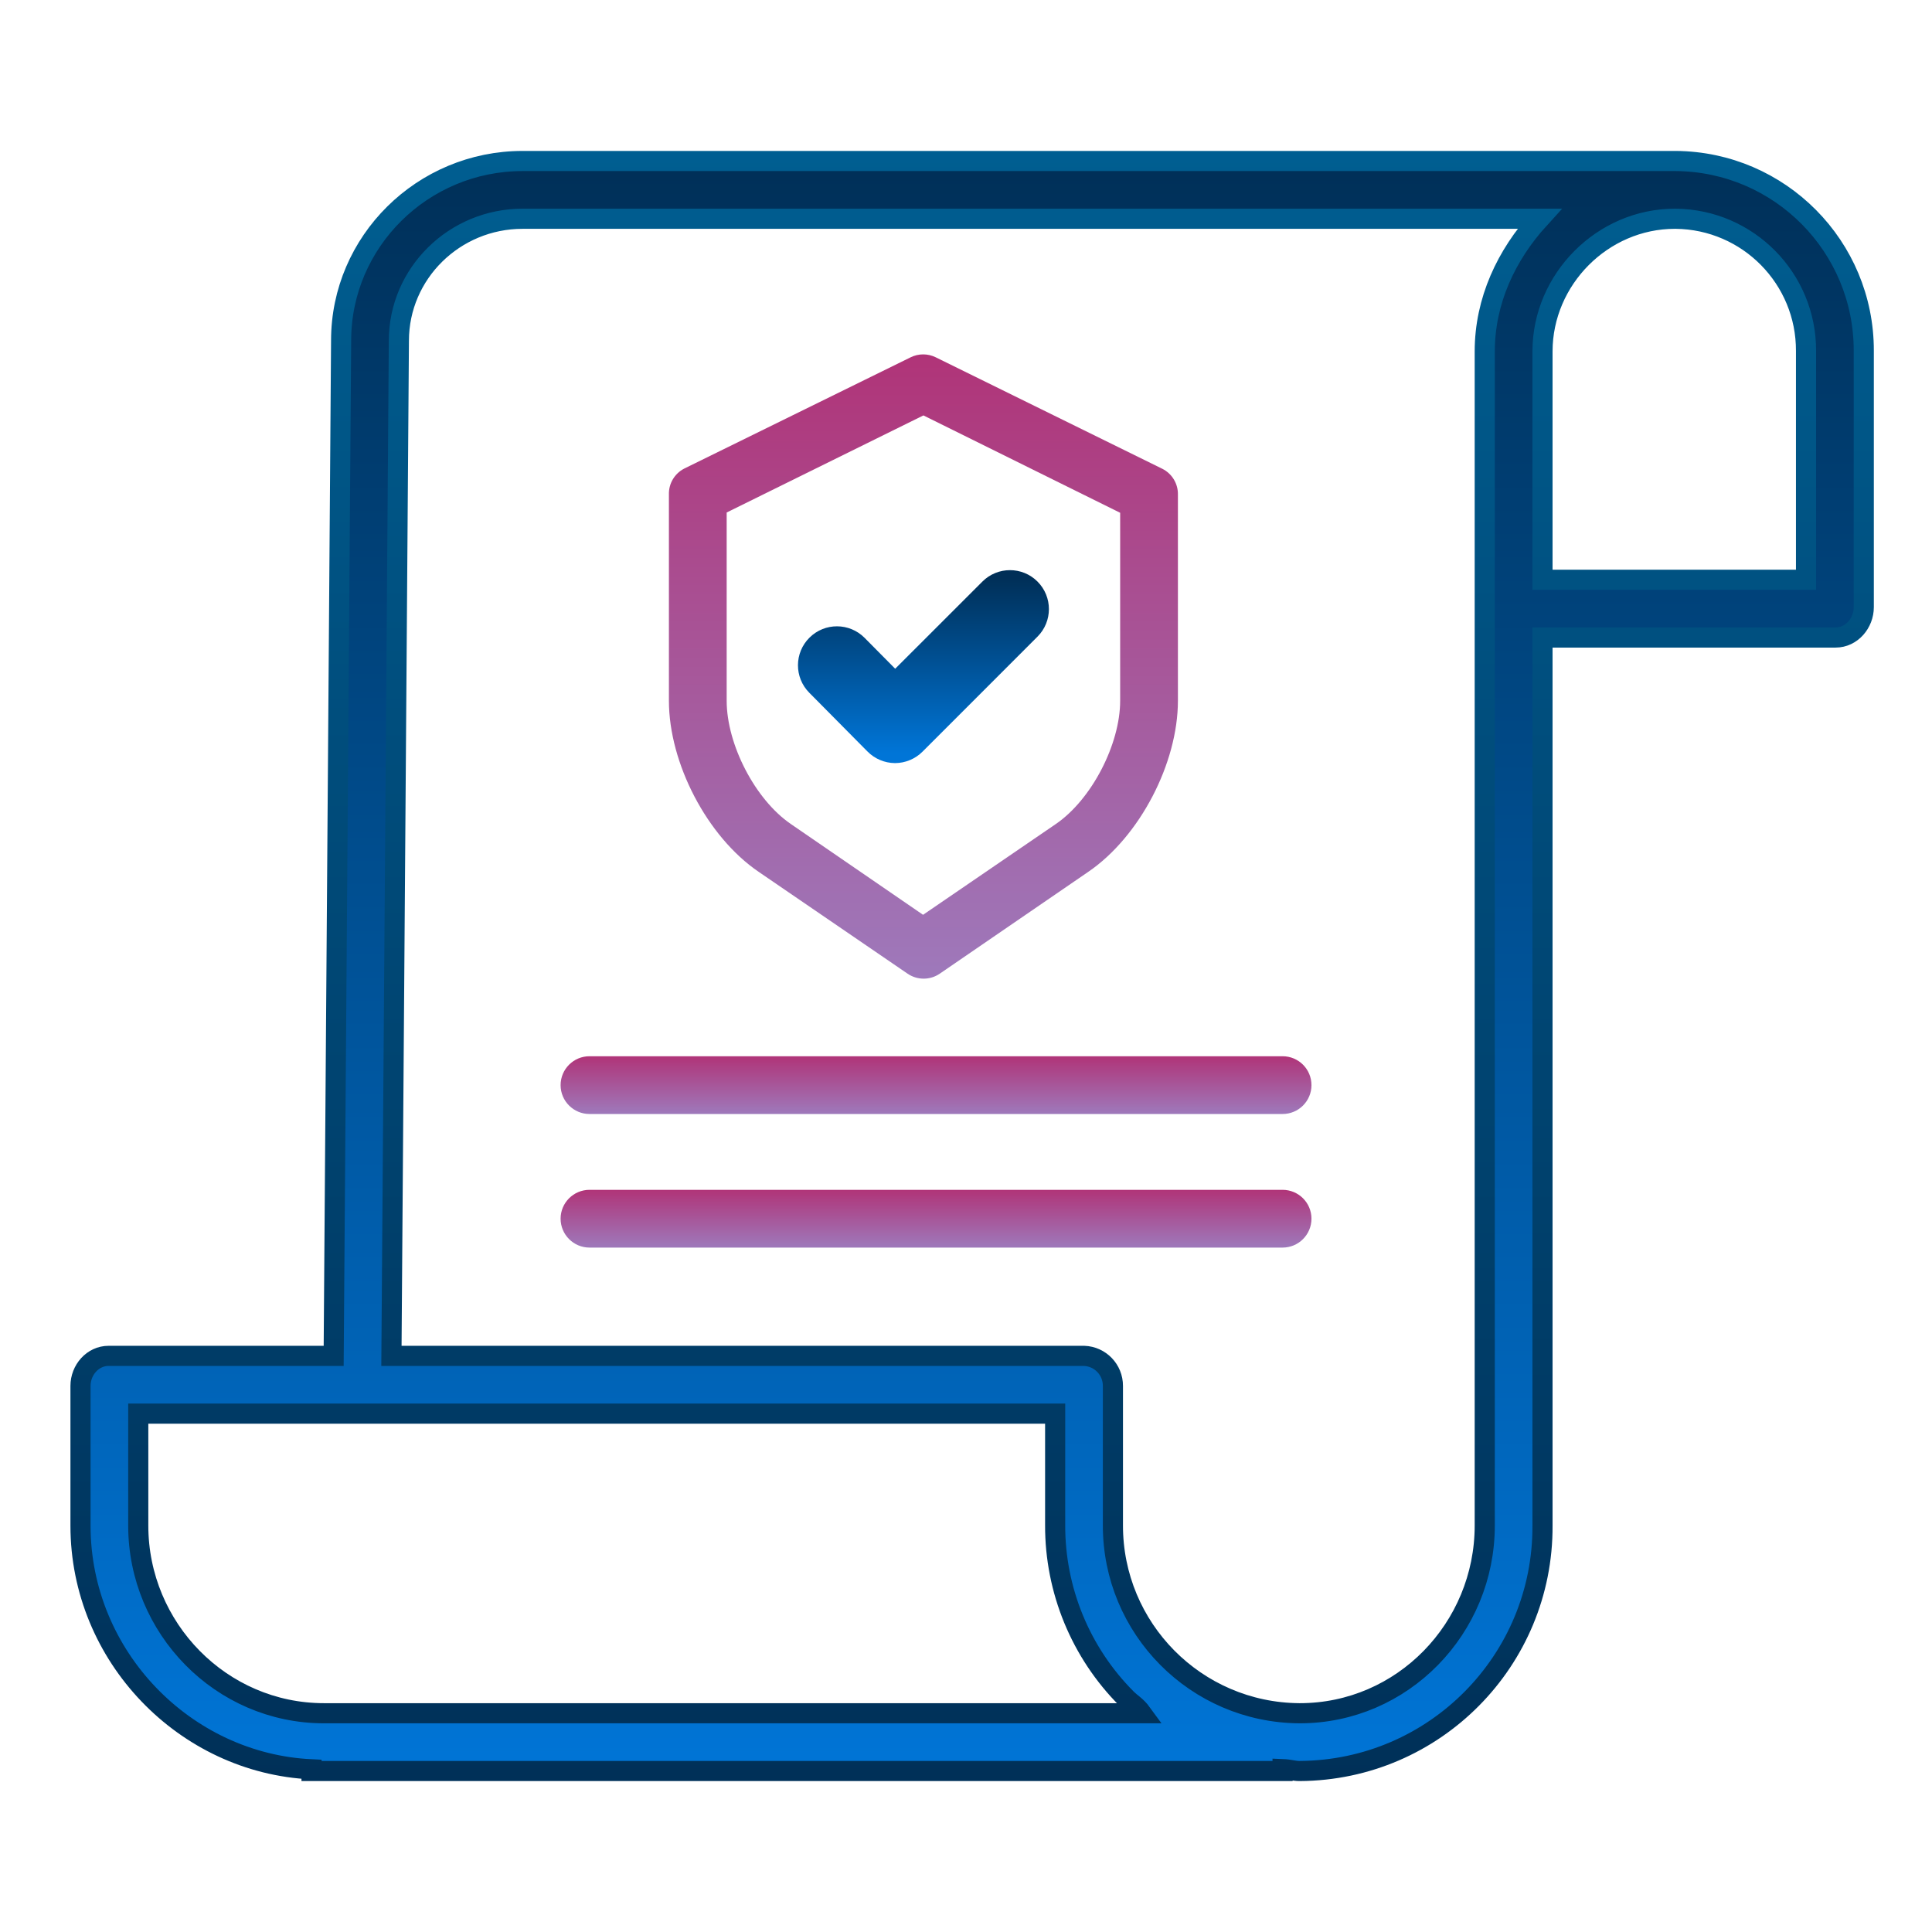 <?xml version="1.0" encoding="UTF-8"?>
<svg width="48px" height="48px" viewBox="0 0 48 48" version="1.1" xmlns="http://www.w3.org/2000/svg" xmlns:xlink="http://www.w3.org/1999/xlink">
    <title>icons / policy</title>
    <defs>
        <linearGradient x1="50%" y1="0%" x2="50%" y2="100%" id="linearGradient-1">
            <stop stop-color="#002F57" offset="0%"></stop>
            <stop stop-color="#0075D7" offset="99.992%"></stop>
        </linearGradient>
        <linearGradient x1="50%" y1="0%" x2="50%" y2="100%" id="linearGradient-2">
            <stop stop-color="#005E91" offset="0%"></stop>
            <stop stop-color="#003058" offset="100%"></stop>
        </linearGradient>
        <linearGradient x1="50%" y1="0%" x2="50%" y2="100%" id="linearGradient-3">
            <stop stop-color="#B03478" offset="0%"></stop>
            <stop stop-color="#9E79BB" offset="99.992%"></stop>
        </linearGradient>
        <linearGradient x1="50%" y1="0%" x2="50%" y2="100%" id="linearGradient-4">
            <stop stop-color="#002F57" offset="0%"></stop>
            <stop stop-color="#0075D7" offset="99.992%"></stop>
        </linearGradient>
        <linearGradient x1="50%" y1="0%" x2="50%" y2="100%" id="linearGradient-5">
            <stop stop-color="#B03478" offset="0%"></stop>
            <stop stop-color="#9E79BB" offset="99.992%"></stop>
        </linearGradient>
    </defs>
    <g id="icons-/-policy" stroke="none" stroke-width="1" fill="none" fill-rule="evenodd">
        <g id="policy" transform="translate(2, 4)" fill-rule="nonzero">
            <path d="M39.633,0 L10.984,0 C8.497,0 6.475,2.004 6.475,4.459 L6.29,29.686 L0.699,29.686 C0.303,29.686 0,30.036 0,30.433 L0,33.904 C0,37.155 2.601,39.813 5.74,39.958 L5.74,40 L29.865,40 L29.865,39.953 C30.045,39.96 30.153,40 30.277,40 L30.294,40 C33.642,39.98 36.34,37.252 36.323,33.904 L36.323,11.839 L43.606,11.839 C44.002,11.839 44.305,11.48 44.305,11.084 L44.305,4.714 C44.309,2.125 42.222,0.019 39.633,0 Z M6.054,38.565 L6.049,38.565 C3.497,38.565 1.435,36.456 1.435,33.904 L1.435,31.121 L24.215,31.121 L24.215,33.892 C24.21,35.507 24.848,37.058 25.988,38.201 C26.109,38.323 26.236,38.386 26.366,38.565 L6.054,38.565 Z M34.888,33.903 C34.888,36.456 32.846,38.565 30.293,38.565 L30.278,38.565 C27.712,38.546 25.644,36.458 25.65,33.892 L25.65,30.433 C25.652,30.031 25.335,29.7 24.933,29.686 L7.725,29.686 L7.91,4.464 C7.91,2.795 9.288,1.435 10.984,1.435 L36.245,1.435 C35.428,2.332 34.888,3.467 34.888,4.733 L34.888,33.903 Z M42.87,4.726 L42.87,10.404 L36.323,10.404 L36.323,4.732 C36.323,2.936 37.817,1.435 39.612,1.435 L39.632,1.435 C41.431,1.453 42.878,2.921 42.87,4.721 L42.87,4.726 Z" id="Shape" stroke="url(#linearGradient-2)" stroke-width="0.5" fill="url(#linearGradient-1)"></path>
            <path d="M16.848,17.66 L20.547,20.19 C20.789,20.356 21.108,20.356 21.349,20.19 L25.037,17.661 C26.318,16.787 27.265,14.96 27.265,13.41 L27.265,8.293 C27.272,8.023 27.123,7.772 26.882,7.649 L21.25,4.878 C21.052,4.78 20.82,4.78 20.623,4.878 L15.001,7.641 C14.76,7.764 14.611,8.015 14.619,8.285 L14.619,13.41 C14.619,14.96 15.567,16.787 16.848,17.66 Z M16.054,8.733 L20.942,6.321 L25.83,8.74 L25.83,13.41 C25.83,14.491 25.121,15.866 24.228,16.475 L20.933,18.728 L17.652,16.475 C16.758,15.865 16.054,14.491 16.054,13.41 L16.054,8.733 Z" id="Shape" fill="url(#linearGradient-3)"></path>
            <path d="M19.728,14.493 C19.862,14.63 20.045,14.707 20.236,14.709 L20.238,14.709 C20.428,14.708 20.611,14.631 20.745,14.496 L23.599,11.641 C23.88,11.361 23.88,10.906 23.6,10.626 C23.32,10.345 22.865,10.345 22.585,10.625 L20.24,12.969 L19.303,12.023 C19.024,11.742 18.57,11.739 18.288,12.019 C18.006,12.298 18.004,12.752 18.283,13.034 L19.728,14.493 Z" id="Path" stroke="url(#linearGradient-4)" stroke-width="0.5" fill="url(#linearGradient-4)"></path>
            <path d="M29.865,22.242 L12.646,22.242 C12.25,22.242 11.928,22.563 11.928,22.96 C11.928,23.356 12.25,23.677 12.646,23.677 L29.865,23.677 C30.262,23.677 30.583,23.356 30.583,22.96 C30.583,22.563 30.262,22.242 29.865,22.242 Z" id="Path" fill="url(#linearGradient-5)"></path>
            <path d="M29.865,25.561 L12.646,25.561 C12.25,25.561 11.928,25.882 11.928,26.278 C11.928,26.674 12.25,26.996 12.646,26.996 L29.865,26.996 C30.262,26.996 30.583,26.674 30.583,26.278 C30.583,25.882 30.262,25.561 29.865,25.561 Z" id="Path" fill="url(#linearGradient-5)"></path>
        </g>
    </g>
</svg>